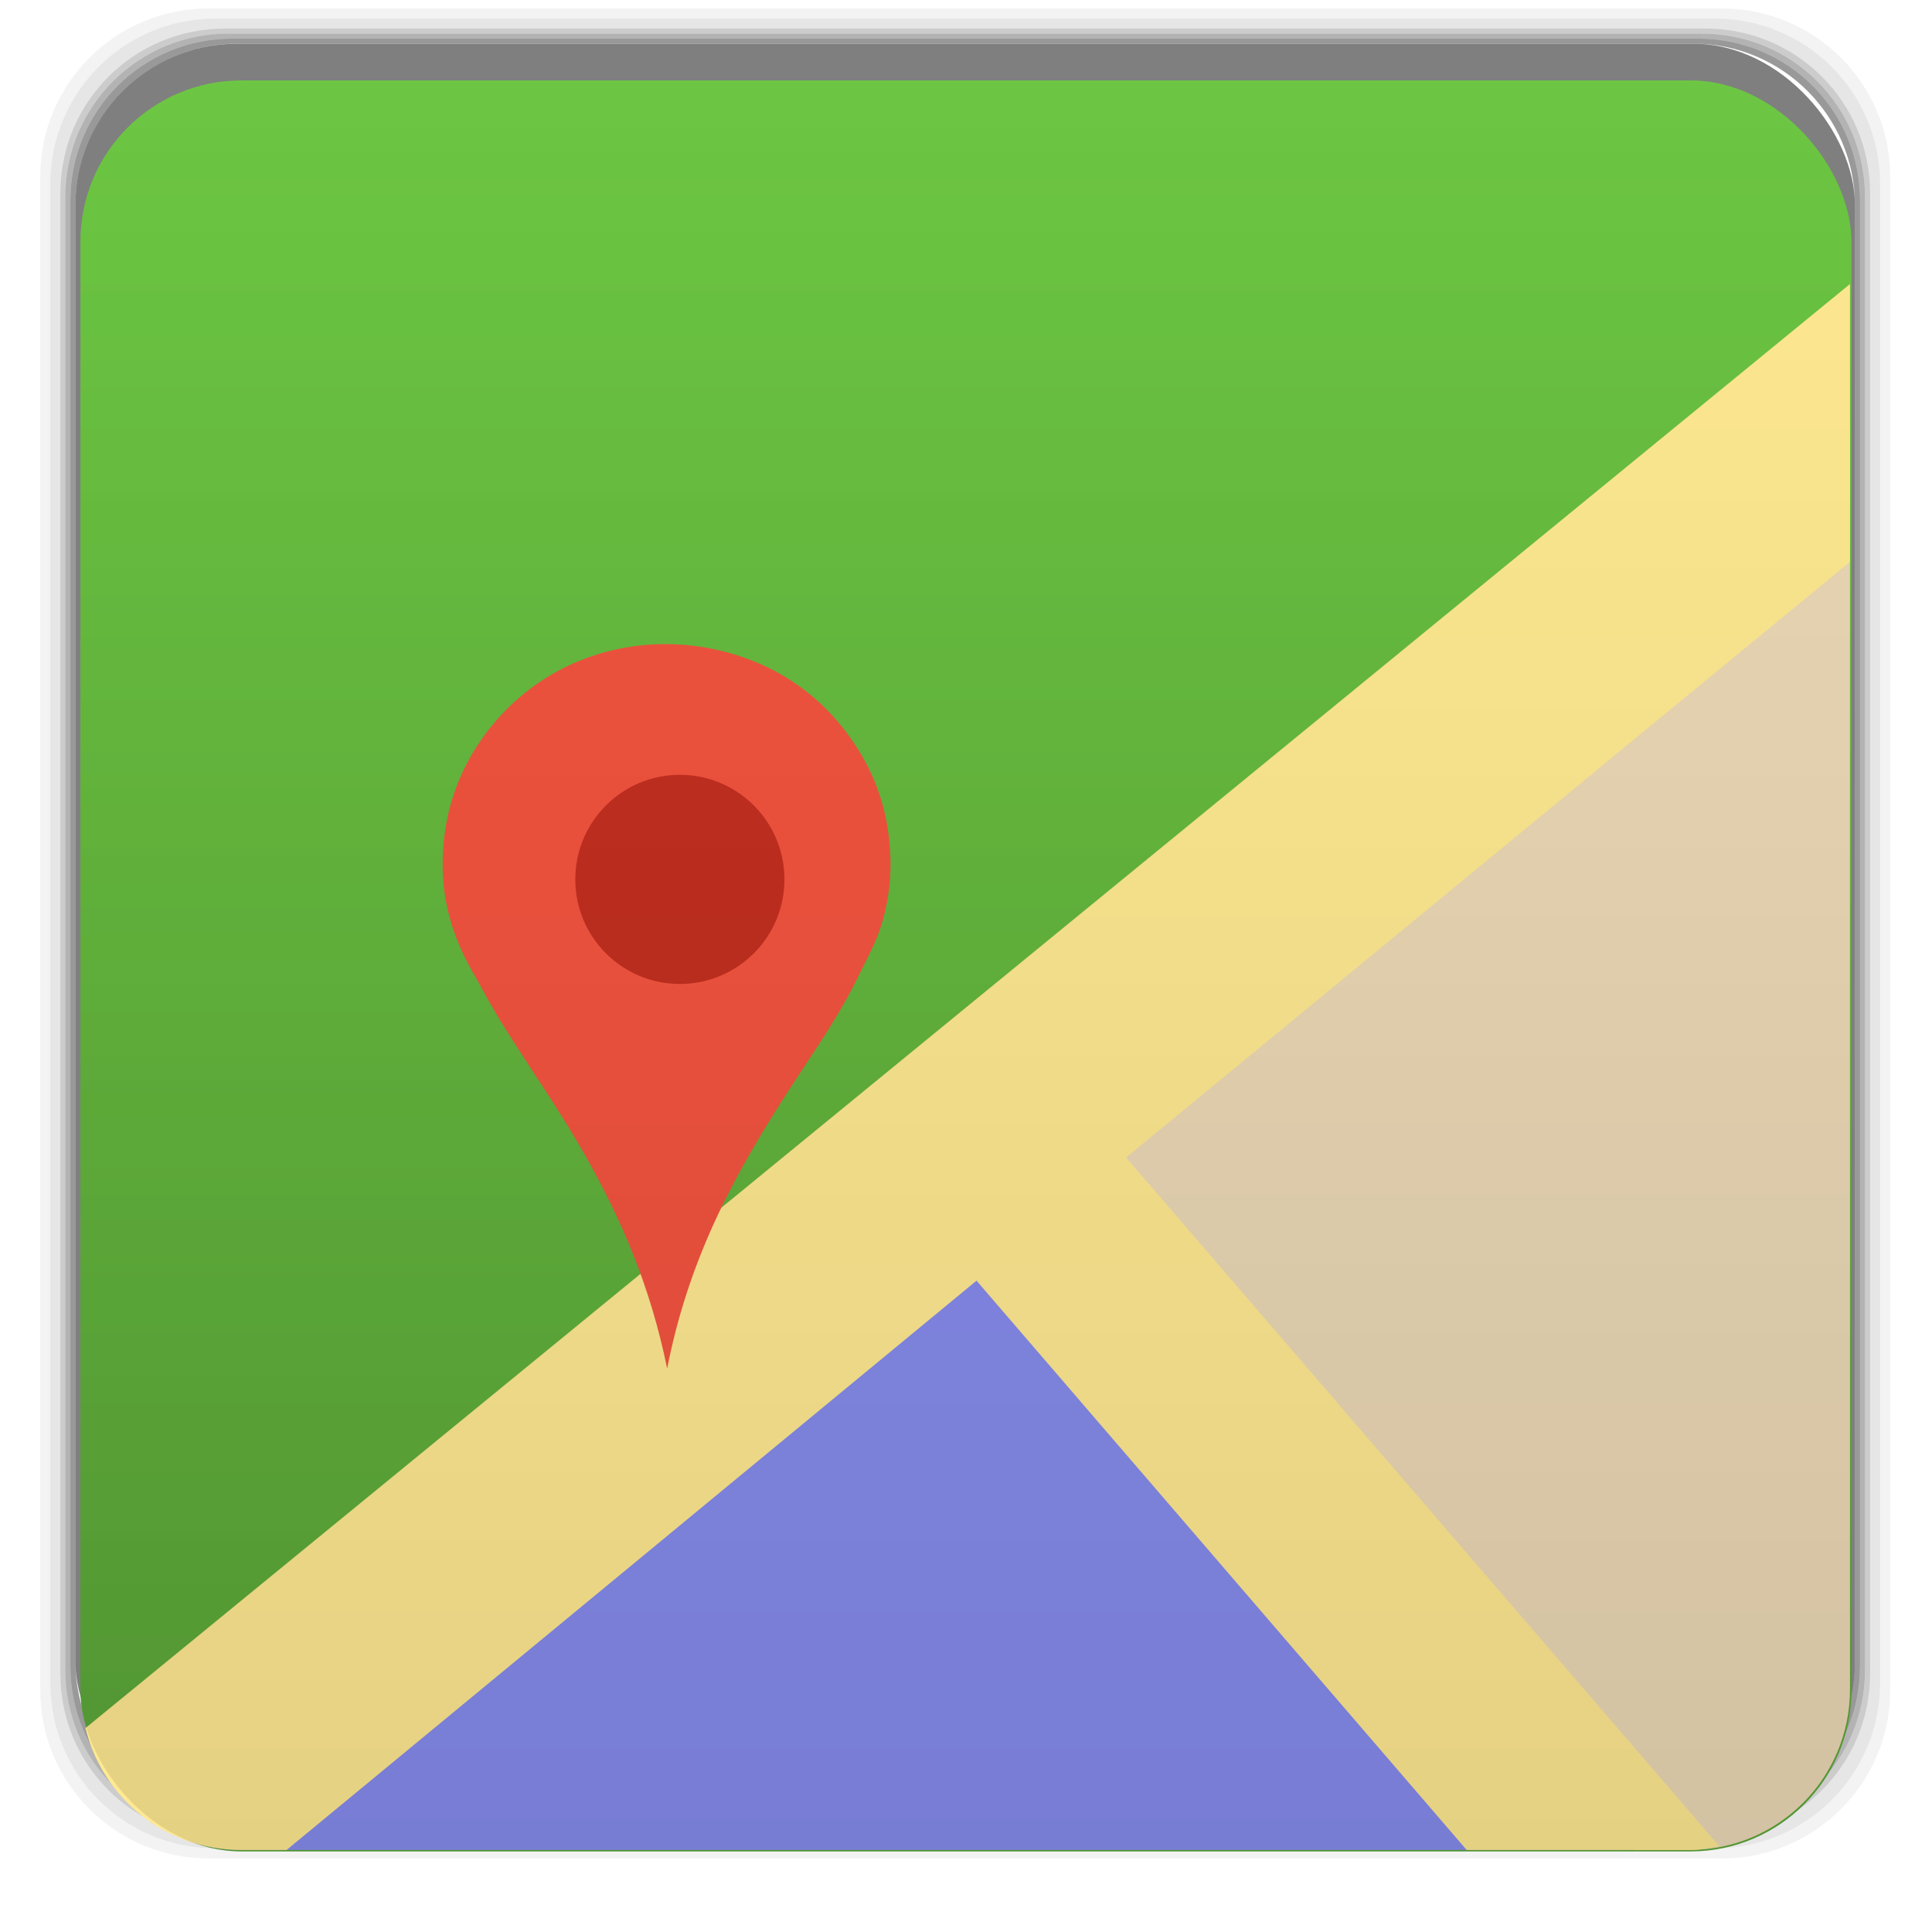 <svg xmlns="http://www.w3.org/2000/svg" xmlns:xlink="http://www.w3.org/1999/xlink" width="48" viewBox="0 0 13.547 13.547" height="48">
 <defs>
  <linearGradient id="0">
   <stop/>
   <stop offset="1" stop-opacity="0"/>
  </linearGradient>
  <linearGradient id="1">
   <stop stop-color="#5ba638"/>
   <stop offset="1" stop-color="#6dc843"/>
  </linearGradient>
  <linearGradient y2="1006.36" x2="0" y1="1050.36" gradientTransform="matrix(0.282,0,0,0.282,-3.0000661e-7,-283.453)" gradientUnits="userSpaceOnUse" id="2" xlink:href="#0"/>
  <linearGradient xlink:href="#1" id="3" gradientUnits="userSpaceOnUse" gradientTransform="matrix(0.282,0,0,0.282,0,-283.453)" y1="1050.36" x2="0" y2="1006.36"/>
 </defs>
 <g transform="matrix(0.282,0,0,0.282,0,-283.453)">
  <path transform="translate(0,1004.362)" d="M 5.188,1 C 2.871,1 1,2.871 1,5.188 l 0,37.625 C 1,45.129 2.871,47 5.188,47 l 37.625,0 C 45.129,47 47,45.129 47,42.812 L 47,5.188 C 47,2.871 45.129,1 42.812,1 L 5.188,1 z m 0.188,0.25 37.25,0 c 2.292,0 4.125,1.833 4.125,4.125 l 0,37.25 c 0,2.292 -1.833,4.125 -4.125,4.125 l -37.25,0 C 3.083,46.75 1.25,44.917 1.25,42.625 l 0,-37.25 C 1.25,3.083 3.083,1.25 5.375,1.25 z" opacity="0.05"/>
  <path transform="translate(0,1004.362)" d="M 5.375,1.25 C 3.083,1.25 1.25,3.083 1.25,5.375 l 0,37.25 c 0,2.292 1.833,4.125 4.125,4.125 l 37.25,0 c 2.292,0 4.125,-1.833 4.125,-4.125 l 0,-37.25 C 46.75,3.083 44.917,1.25 42.625,1.25 l -37.25,0 z m 0.219,0.25 36.812,0 C 44.673,1.5 46.5,3.327 46.5,5.594 l 0,36.812 C 46.5,44.673 44.673,46.5 42.406,46.5 l -36.812,0 C 3.327,46.5 1.5,44.673 1.5,42.406 l 0,-36.812 C 1.5,3.327 3.327,1.5 5.594,1.5 z" opacity="0.1"/>
  <path transform="translate(0,1004.362)" d="M 5.594,1.5 C 3.327,1.5 1.5,3.327 1.5,5.594 l 0,36.812 C 1.5,44.673 3.327,46.5 5.594,46.5 l 36.812,0 C 44.673,46.5 46.5,44.673 46.5,42.406 l 0,-36.812 C 46.5,3.327 44.673,1.5 42.406,1.5 l -36.812,0 z m 0.094,0.125 36.625,0 c 2.254,0 4.062,1.809 4.062,4.062 l 0,36.625 c 0,2.254 -1.809,4.062 -4.062,4.062 l -36.625,0 c -2.254,0 -4.062,-1.809 -4.062,-4.062 l 0,-36.625 C 1.625,3.434 3.434,1.625 5.688,1.625 z" opacity="0.2"/>
  <path transform="translate(0,1004.362)" d="M 5.688,1.625 C 3.434,1.625 1.625,3.434 1.625,5.688 l 0,36.625 c 0,2.254 1.809,4.062 4.062,4.062 l 36.625,0 c 2.254,0 4.062,-1.809 4.062,-4.062 l 0,-36.625 c 0,-2.254 -1.809,-4.062 -4.062,-4.062 l -36.625,0 z m 0.094,0.125 36.438,0 c 2.241,0 4.031,1.79 4.031,4.031 l 0,36.438 c 0,2.241 -1.79,4.031 -4.031,4.031 l -36.438,0 C 3.54,46.25 1.75,44.46 1.75,42.219 l 0,-36.438 C 1.75,3.54 3.54,1.75 5.781,1.75 z" opacity="0.3"/>
  <path transform="translate(0,1004.362)" d="M 5.781,1.75 C 3.54,1.75 1.75,3.54 1.75,5.781 l 0,36.438 c 0,2.241 1.79,4.031 4.031,4.031 l 36.438,0 c 2.241,0 4.031,-1.79 4.031,-4.031 l 0,-36.438 C 46.25,3.54 44.46,1.75 42.219,1.75 l -36.438,0 z m 0.125,0.125 36.188,0 c 2.229,0 4.031,1.803 4.031,4.031 l 0,36.188 c 0,2.229 -1.803,4.031 -4.031,4.031 l -36.188,0 C 3.678,46.125 1.875,44.322 1.875,42.094 l 0,-36.188 C 1.875,3.678 3.678,1.875 5.906,1.875 z" opacity="0.4"/>
  <rect width="44.25" height="44.25" x="1.875" y="1006.24" rx="4.02" opacity="0.5"/>
 </g>
 <rect width="12.418" height="12.418" x="0.564" y="0.564" rx="1.129" fill="url(#3)"/>
 <path d="M 25.406 28.188 L 3.594 45.188 C 4.262 45.69 5.096 46 6 46 L 40.531 46 L 25.406 28.188 z " transform="scale(0.282,0.282)" fill="#868bec"/>
 <path d="M 46 10.438 L 24.062 27.656 L 40.625 46 L 42 46 C 44.216 46 46 44.216 46 42 L 46 10.438 z " transform="scale(0.282,0.282)" fill="#ebd8b5"/>
 <path d="M 46 7.062 L 2.125 42.969 C 2.555 44.715 4.117 46 6 46 L 7.125 46 L 24.281 31.844 L 36.469 46 L 42 46 C 42.256 46 42.508 45.952 42.75 45.906 L 28 28.781 L 46 13.969 L 46 7.062 z " transform="scale(0.282,0.282)" fill="#ffe991"/>
 <path d="m 4.678,9.596 c -0.116,-0.571 -0.321,-1.046 -0.57,-1.486 -0.184,-0.327 -0.398,-0.628 -0.595,-0.945 -0.066,-0.106 -0.123,-0.217 -0.186,-0.327 -0.127,-0.219 -0.229,-0.474 -0.223,-0.804 0.006,-0.322 0.1,-0.581 0.234,-0.792 0.221,-0.348 0.592,-0.633 1.089,-0.708 0.406,-0.061 0.787,0.042 1.058,0.2 0.221,0.129 0.392,0.302 0.522,0.505 0.136,0.212 0.229,0.463 0.237,0.79 0.004,0.167 -0.023,0.323 -0.062,0.451 -0.039,0.13 -0.102,0.239 -0.158,0.355 -0.109,0.227 -0.246,0.435 -0.384,0.643 -0.409,0.62 -0.793,1.252 -0.962,2.118 z" fill="#f3543f" fill-rule="evenodd"/>
 <circle cx="729.55" cy="651.05" r="183.33" transform="matrix(0.004,0,0,0.004,1.849,3.562)" fill="#c32f20" fill-rule="evenodd"/>
 <rect width="12.418" height="12.418" x="0.564" y="0.564" rx="1.129" opacity="0.1" fill="url(#2)"/>
</svg>
